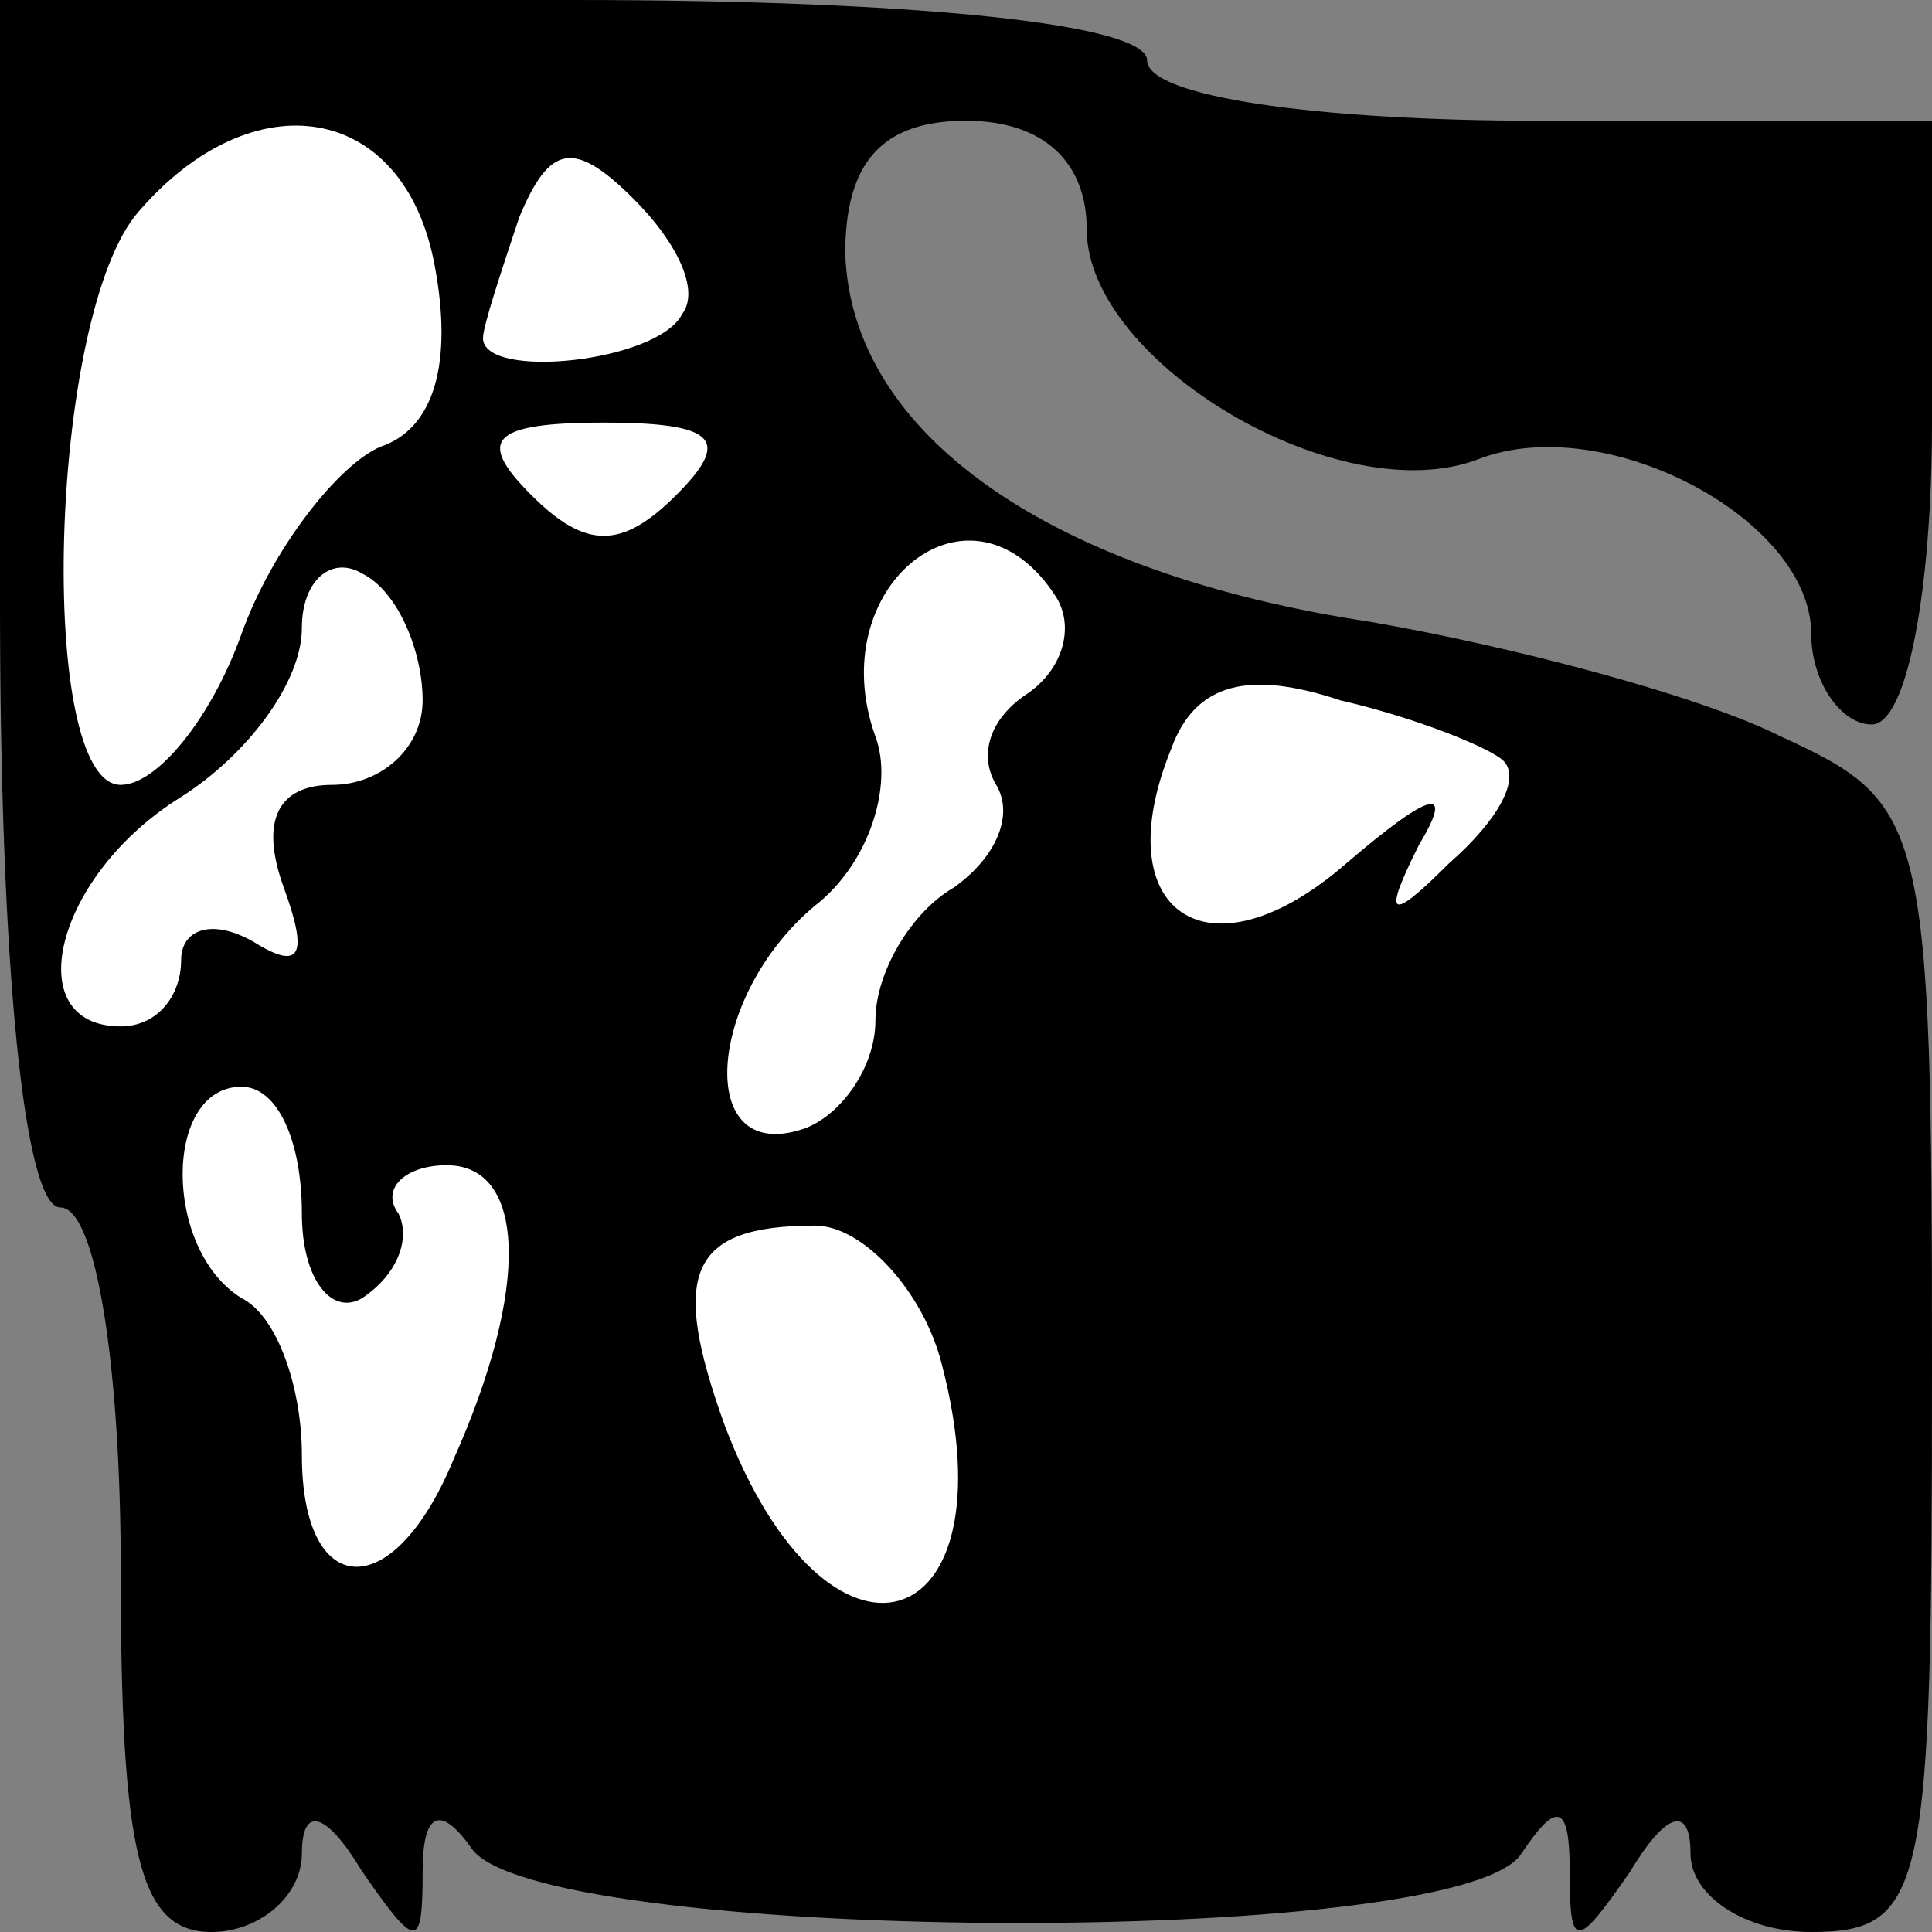 <?xml version="1.0" standalone="no"?>
<!DOCTYPE svg PUBLIC "-//W3C//DTD SVG 20010904//EN"
 "http://www.w3.org/TR/2001/REC-SVG-20010904/DTD/svg10.dtd">
<svg version="1.0" xmlns="http://www.w3.org/2000/svg"
 width="32pt" height="32pt" viewBox="0 0 32 32"
 preserveAspectRatio="xMidYMid meet">
<rect x="0" y="0" width="32" height="32" fill="#808080" stroke="none"/>
<g transform="translate(0,32) scale(0.1,-0.1)"
fill="#000000" stroke="none">
<path fill="#000000" stroke="none" d="M0 220 c0 -60 4 -100 10 -100 6 0 10
-27 10 -60 0 -47 3 -60 15 -60 8 0 15 6 15 13 0 8 4 7 10 -3 9 -13 10 -13 10
0 0 10 3 11 8 4 10 -16 164 -17 174 -1 6 9 8 8 8 -3 0 -13 1 -13 10 0 6 10 10
11 10 3 0 -7 9 -13 20 -13 19 0 20 7 20 93 0 91 -1 94 -25 105 -14 7 -45 15
-68 19 -53 8 -86 31 -87 61 0 15 6 22 20 22 13 0 20 -7 20 -18 0 -22 42 -47
65 -38 21 8 55 -10 55 -29 0 -8 5 -15 10 -15 6 0 10 23 10 50 l0 50 -65 0
c-37 0 -65 4 -65 10 0 6 -38 10 -95 10 l-95 0 0 -100z"/>
<path fill="#ffffff" stroke="none" d="M72 276 c3 -16 0 -27 -9 -30 -7 -3 -18
-17 -23 -31 -5 -14 -14 -25 -20 -25 -14 0 -12 78 3 95 19 22 44 18 49 -9z"/>
<path fill="#ffffff" stroke="none" d="M113 268 c-4 -8 -33 -11 -33 -4 0 2 3
11 6 20 5 12 9 13 19 3 7 -7 11 -15 8 -19z"/>
<path fill="#ffffff" stroke="none" d="M112 238 c-9 -9 -15 -9 -24 0 -9 9 -7
12 12 12 19 0 21 -3 12 -12z"/>
<path fill="#ffffff" stroke="none" d="M70 204 c0 -8 -7 -14 -15 -14 -9 0 -12
-6 -8 -17 4 -11 3 -14 -5 -9 -7 4 -12 2 -12 -3 0 -6 -4 -11 -10 -11 -17 0 -11
25 10 38 11 7 20 19 20 28 0 8 5 12 10 9 6 -3 10 -13 10 -21z"/>
<path fill="#ffffff" stroke="none" d="M175 221 c3 -5 1 -12 -5 -16 -6 -4 -8
-10 -5 -15 3 -5 0 -12 -7 -17 -7 -4 -13 -14 -13 -22 0 -8 -6 -16 -12 -18 -18
-6 -16 22 2 37 9 7 13 20 10 28 -9 25 16 45 30 23z"/>
<path fill="#ffffff" stroke="none" d="M249 194 c3 -3 -1 -10 -9 -17 -10 -10
-11 -9 -5 3 6 10 2 9 -12 -3 -23 -20 -40 -8 -29 19 4 11 13 13 28 8 13 -3 25
-8 27 -10z"/>
<path fill="#ffffff" stroke="none" d="M50 119 c0 -11 5 -17 10 -14 6 4 8 10
6 14 -3 4 1 8 8 8 13 0 14 -20 1 -49 -10 -24 -25 -23 -25 1 0 11 -4 23 -10 26
-13 8 -13 35 0 35 6 0 10 -9 10 -21z"/>
<path fill="#ffffff" stroke="none" d="M156 94 c12 -46 -19 -55 -36 -10 -9 25
-6 33 15 33 8 0 18 -11 21 -23z"/>
</g>
</svg>
